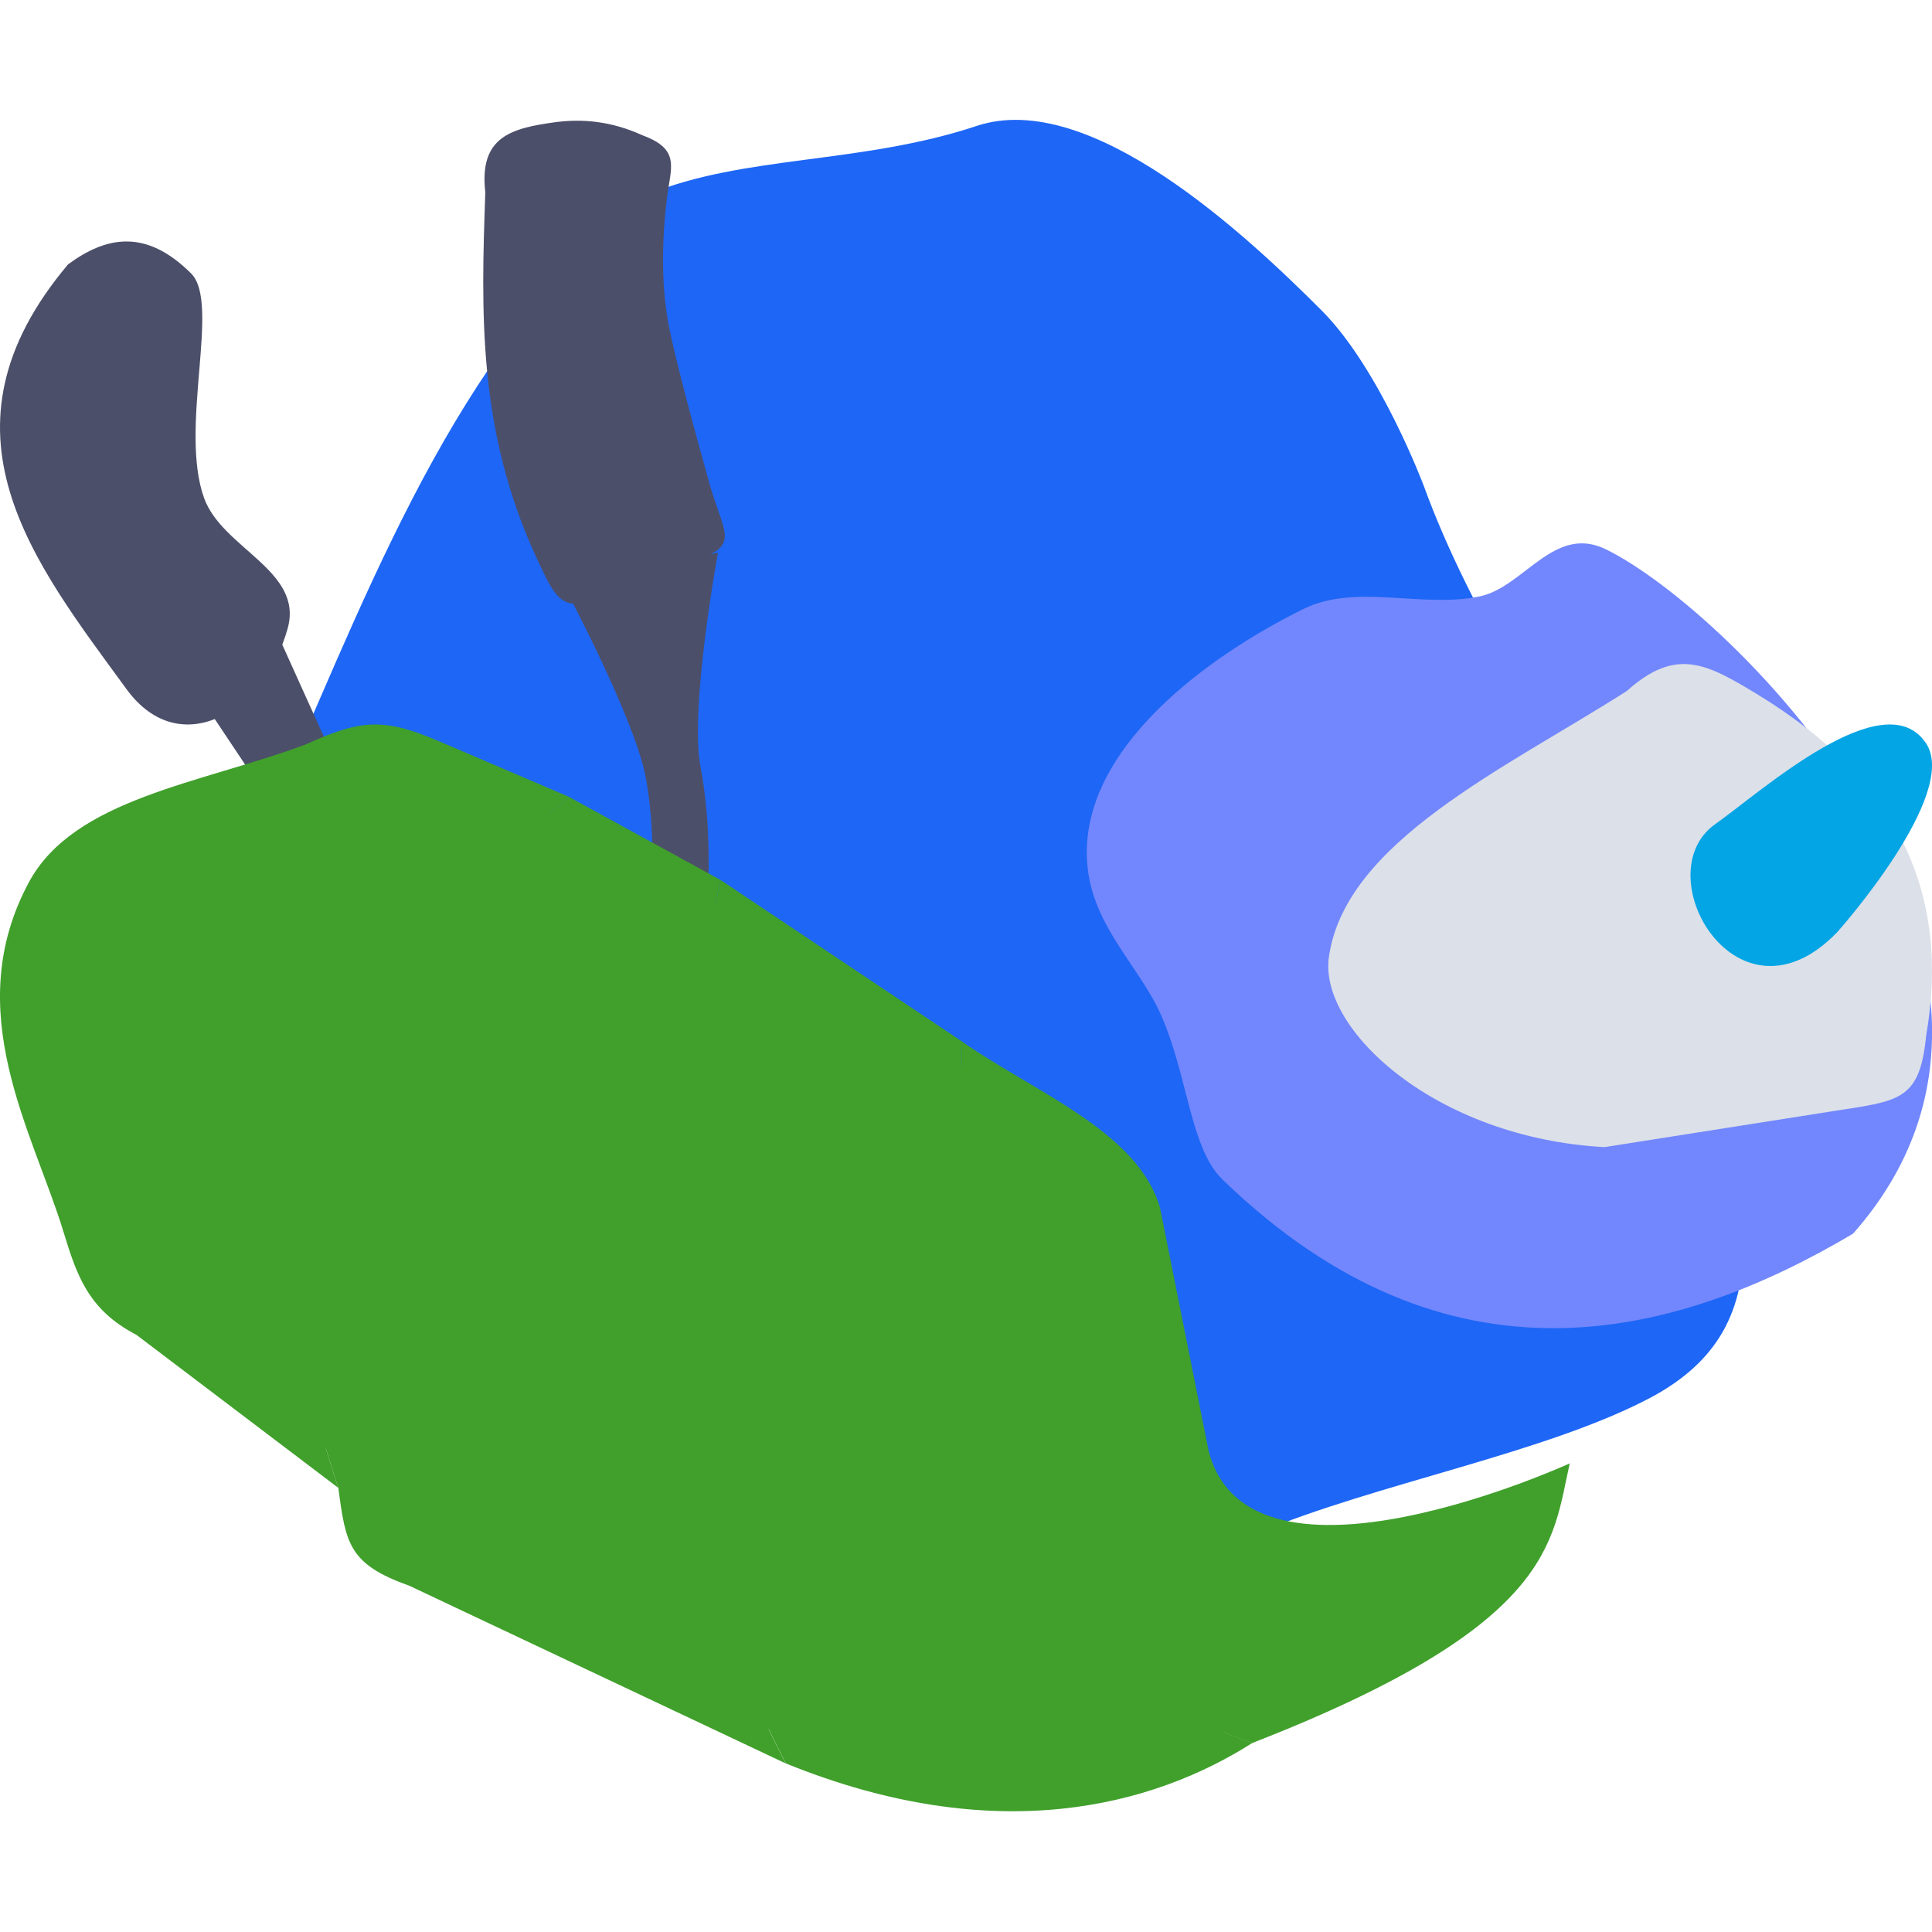<svg xmlns="http://www.w3.org/2000/svg" width="16" height="16" version="1.1">
 <path style="fill:#1e66f5" d="M 5.37,1.609 C 6.155,1.284 7.133,1.361 8.088,1.043 9.026,0.731 10.321,1.946 10.947,2.573 11.43,3.058 11.792,4.026 11.792,4.026 c 0.756,2.081 2.672,3.971 2.645,6.181 0.028,0.662 -0.229,1.077 -0.759,1.363 C 12.803,12.036 11.399,12.283 10.407,12.7 L 8.623,12.649 2.341,6.5 C 3.135,4.677 3.857,2.785 5.37,1.609 Z"/>
 <path style="fill:#7287fd" d="M 9.001,7.099 C 8.971,6.202 9.969,5.451 10.795,5.043 c 0.436,-0.215 0.986,-0.002 1.464,-0.105 0.363,-0.079 0.612,-0.598 1.04,-0.389 1.04,0.508 4.007,3.449 2.047,5.668 -1.482,0.877 -3.353,1.358 -5.219,-0.446 C 9.858,9.513 9.842,8.932 9.621,8.419 9.434,7.987 9.019,7.654 9.001,7.099 Z"/>
 <path style="fill:#dce0e8" d="m 11.005,7.928 c 0.133,-0.957 1.458,-1.562 2.467,-2.205 0.41,-0.368 0.663,-0.226 1.078,0.025 1.205,0.731 1.598,1.695 1.402,2.826 -0.054,0.548 -0.224,0.542 -0.784,0.63 L 13.288,9.5 C 11.888,9.424 10.922,8.524 11.005,7.928 Z"/>
 <path style="fill:#04a5e5" d="M 14.205,6.825 C 14.582,6.559 15.605,5.636 15.951,6.156 16.232,6.581 15.215,7.72 15.215,7.72 14.39,8.575 13.62,7.238 14.205,6.825 Z"/>
 <path style="fill:#4c4f69" d="M 2.018,4.631 1.148,5.009 2.756,7.421 3.173,7.188 Z"/>
 <path style="fill:#4c4f69" d="M 0.564,2.189 C 0.877,1.959 1.206,1.889 1.583,2.265 1.829,2.51 1.48,3.545 1.691,4.127 1.843,4.543 2.514,4.726 2.383,5.202 2.194,5.89 1.493,6.315 1.049,5.709 0.278,4.652 -0.6,3.57 0.564,2.189 Z"/>
 <path style="fill:#4c4f69" d="M 5.946,4.577 4.666,4.844 c 0,0 0.587,1.097 0.681,1.59 0.156,0.819 -0.061,1.889 -0.061,1.889 L 5.738,8.419 c 0,0 0.246,-1.108 0.063,-2.071 -0.092,-0.486 0.145,-1.771 0.145,-1.771 z"/>
 <path style="fill:#4c4f69" d="m 4.598,1.012 c 0.227,-0.03 0.465,-0.009 0.724,0.109 0.319,0.118 0.232,0.266 0.2,0.529 -0.034,0.283 -0.055,0.684 0.018,1.055 0.057,0.288 0.218,0.881 0.34,1.316 0.128,0.434 0.249,0.49 -0.152,0.636 L 5.038,4.908 C 4.66,5.11 4.604,4.961 4.451,4.636 3.952,3.568 3.985,2.58 4.019,1.592 3.966,1.132 4.234,1.062 4.598,1.012 Z"/>
 <path style="fill:#40a02b" d="M 3.094,6.196 C 2.977,6.199 2.842,6.241 2.619,6.342 a 0.203,0.196 0 0 1 -0.013,0.006 C 2.156,6.517 1.676,6.627 1.277,6.778 0.878,6.929 0.574,7.111 0.421,7.396 0.158,7.883 0.164,8.339 0.27,8.799 0.375,9.258 0.587,9.708 0.72,10.144 0.828,10.495 0.882,10.703 1.225,10.881 a 0.203,0.196 0 0 1 0.029,0.019 l 1.673,1.269 a 0.203,0.196 0 0 1 0.076,0.129 c 0.031,0.232 0.056,0.364 0.102,0.436 0.046,0.073 0.125,0.133 0.356,0.216 a 0.203,0.196 0 0 1 0.019,0.008 l 3.108,1.467 c 1.684,0.682 2.898,0.338 3.671,-0.154 a 0.203,0.196 0 0 1 0.036,-0.018 c 1.236,-0.482 1.826,-0.886 2.118,-1.221 0.19,-0.218 0.258,-0.415 0.309,-0.618 -0.229,0.096 -0.501,0.232 -1.047,0.339 -0.369,0.073 -0.756,0.108 -1.102,0.025 -0.346,-0.083 -0.657,-0.319 -0.759,-0.712 a 0.203,0.196 0 0 1 -0.002,-0.011 L 9.412,10.058 c 0,0 0,-7.82e-4 0,-7.82e-4 C 9.341,9.808 9.129,9.6 8.834,9.399 8.539,9.197 8.175,9.011 7.851,8.786 L 5.859,7.454 4.619,6.774 3.556,6.319 C 3.338,6.225 3.211,6.193 3.094,6.196 Z"/>
 <path style="fill:#40a02b" d="M 0.24,7.305 C 0.615,6.611 1.668,6.488 2.532,6.165 2.995,5.954 3.182,5.945 3.639,6.14 l 1.073,0.459 c 0,0 -1.99,1.7 -2.316,2.861 C 2.134,10.39 2.802,12.322 2.802,12.322 L 1.129,11.054 C 0.726,10.846 0.633,10.551 0.525,10.199 0.271,9.368 -0.335,8.373 0.24,7.305 Z"/>
 <path style="fill:#40a02b" d="M 2.395,9.46 C 2.722,8.299 4.711,6.599 4.711,6.599 L 5.968,7.288 c 0,0 -0.681,3.116 -0.474,4.666 0.124,0.932 1.013,2.65 1.013,2.65 L 3.391,13.133 C 2.891,12.955 2.863,12.788 2.802,12.322 c 0,0 -0.668,-1.932 -0.407,-2.862 z"/>
 <path style="fill:#40a02b" d="M 5.494,11.954 C 5.287,10.404 5.968,7.288 5.968,7.288 l 2,1.338 -0.092,3.88 c -0.027,1.131 1.517,1.563 2.496,1.928 -0.82,0.522 -2.122,0.877 -3.864,0.17 0,0 -0.889,-1.718 -1.013,-2.65 z"/>
 <path style="fill:#40a02b" d="m 7.967,8.626 -0.092,3.881 c -0.027,1.131 1.517,1.564 2.496,1.928 C 12.875,13.458 12.851,12.779 13,12.119 c 0,0 -2.648,1.213 -2.99,-0.101 L 9.608,10.007 C 9.428,9.373 8.583,9.054 7.967,8.626 Z"/>
</svg>
